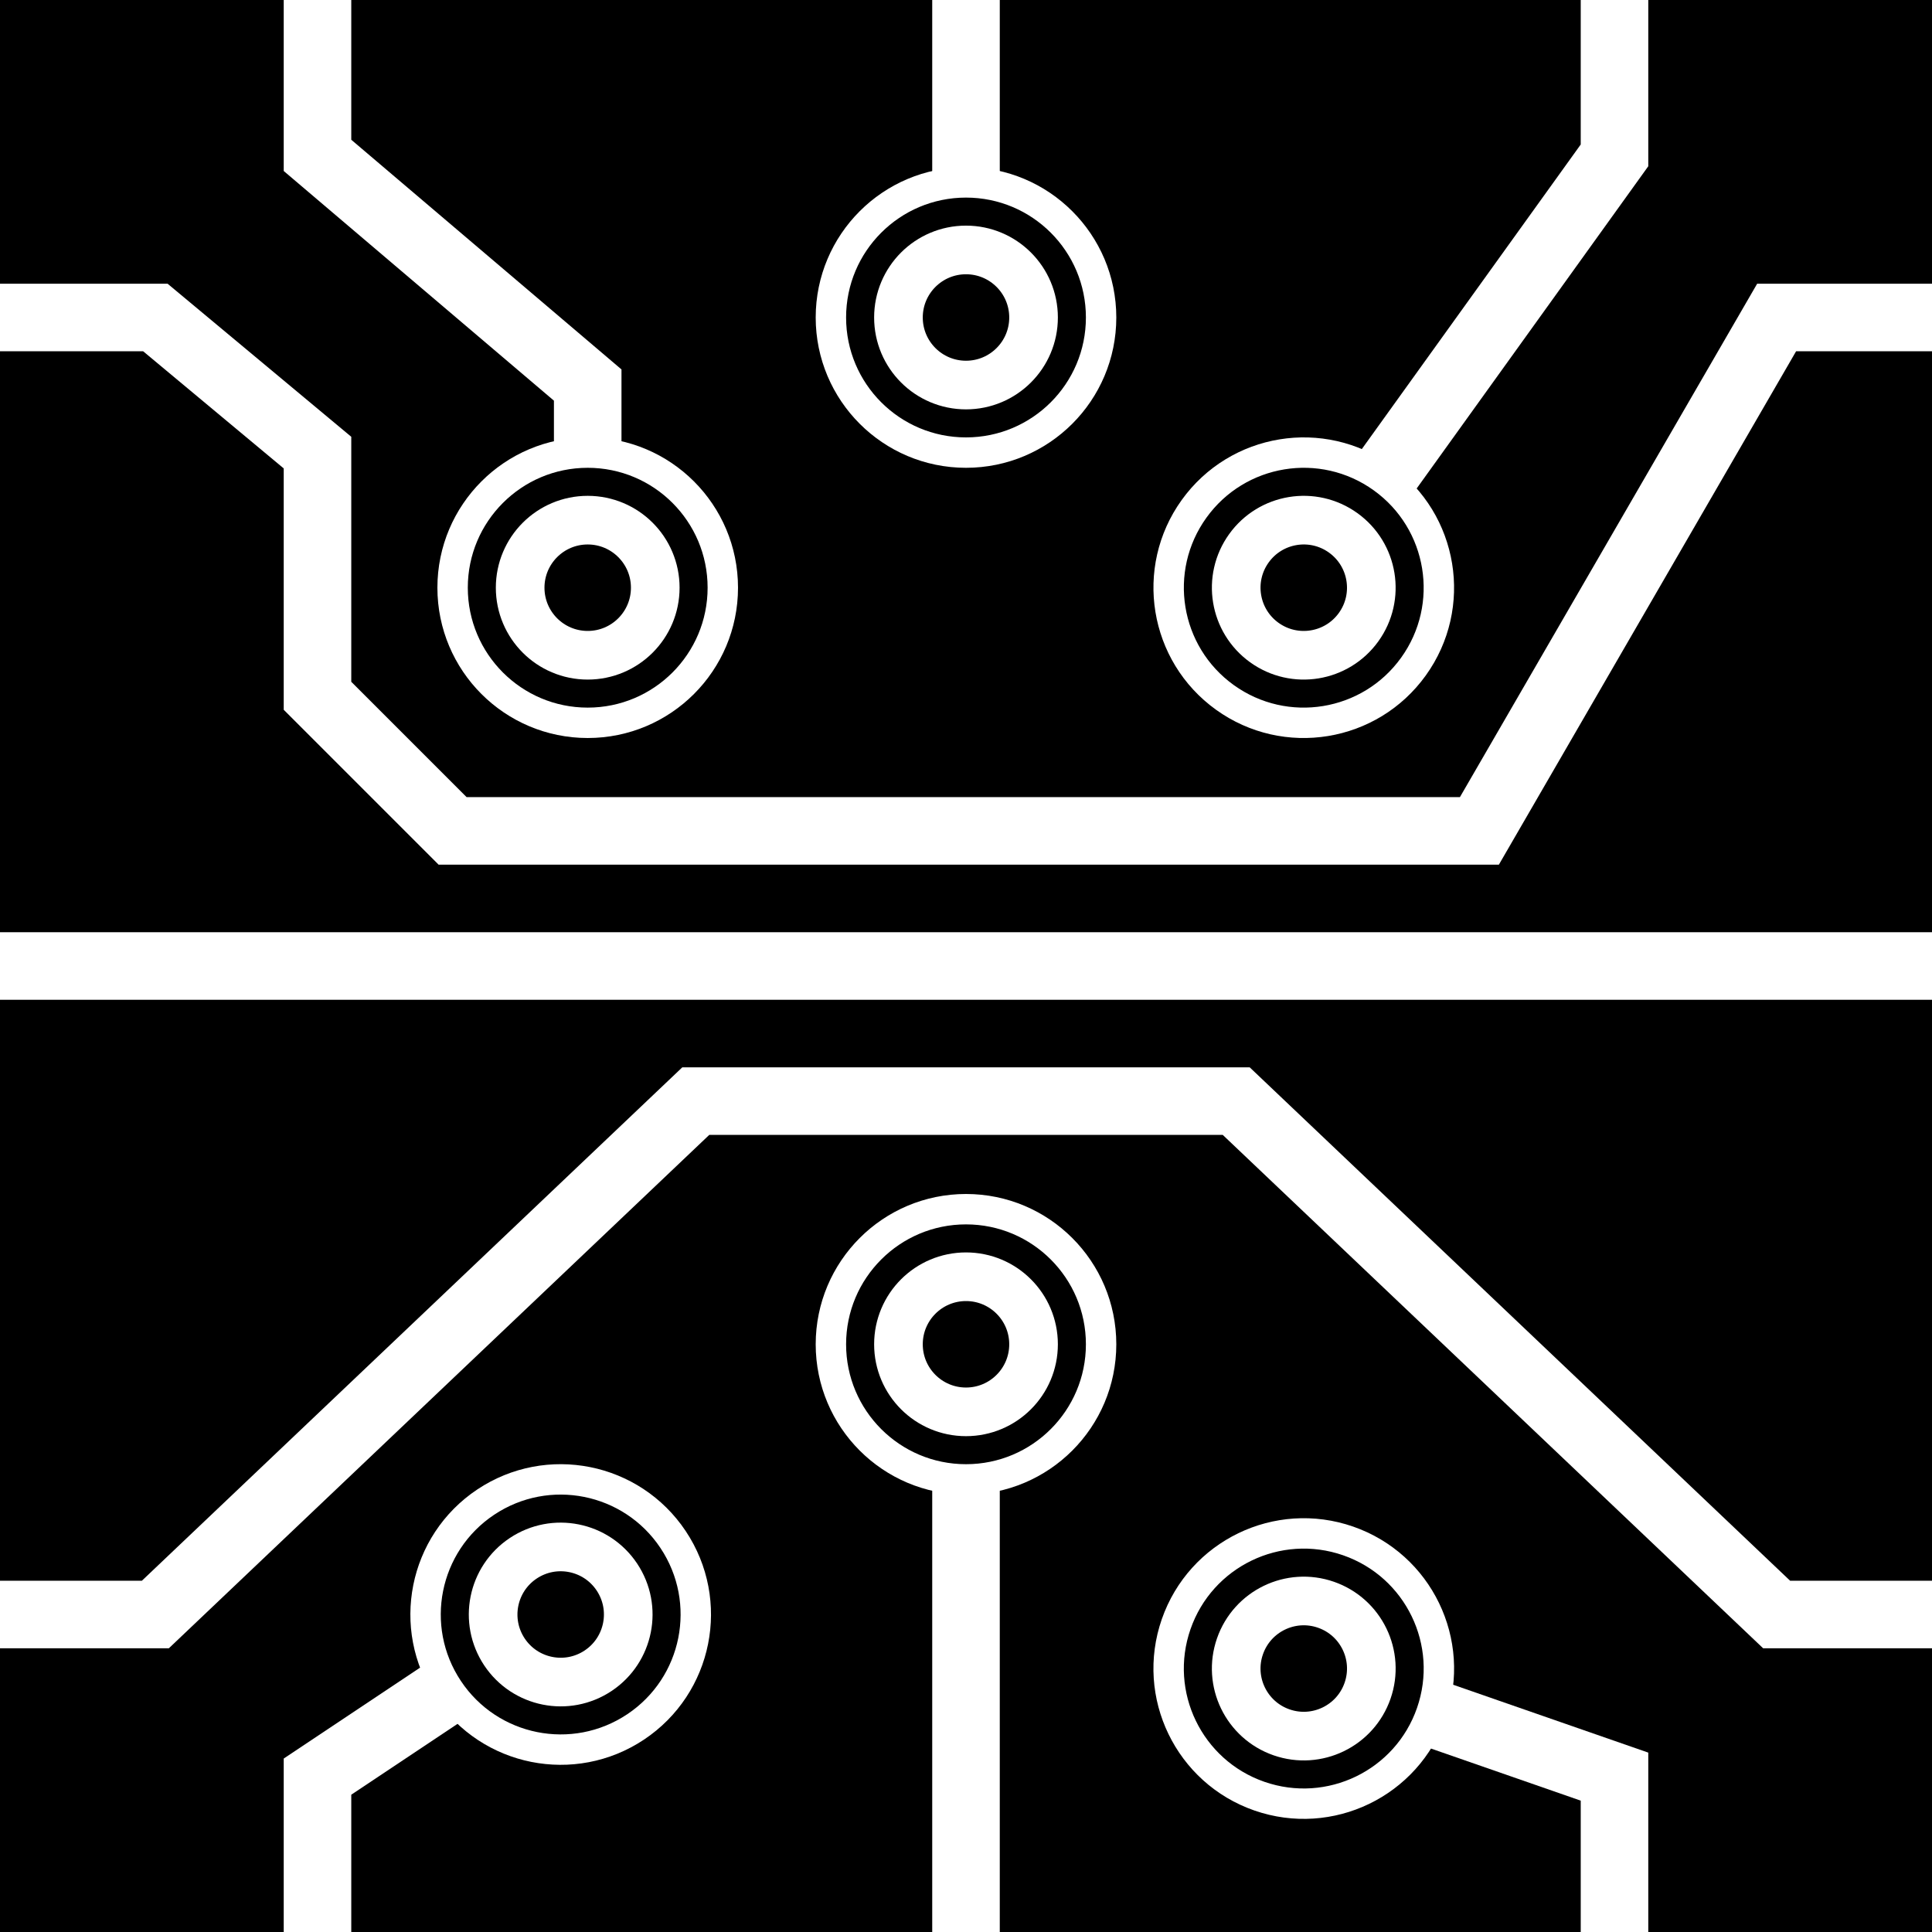 <?xml version="1.0" encoding="UTF-8"?>
<svg
   xmlns:svg="http://www.w3.org/2000/svg"
   xmlns="http://www.w3.org/2000/svg"
   width="256"
   height="256"
   viewBox="0 0 143 143"
   version="1.1"
   id="svg_tile_10E">
	<defs id="defs">
		<marker
			viewBox="0 0 20 20"
			markerWidth="20"
			markerHeight="20"
			refX="10"
			refY="10"
			orient="auto"
			id="term">
		  <circle cx="10" cy="10" r="2" style="fill:black;stroke:white;stroke-width:0.45"/>
		  <circle cx="10" cy="10" r="1" style="fill:black;stroke:white;stroke-width:0.72"/>
		</marker>
	</defs>
  <path
     style="fill:black;fill-opacity:1;stroke:none"
     d="M 0 0 H 143 V 143 H 0 Z"
     id="tile_bg"/>
  <g style="fill:none;stroke:white;stroke-opacity:1;stroke-width:5">
    <path id="wire_0" d="M   0.0  23.5 H  11.5 L  23.5  33.5 V  51.5 L  33.5  61.5 H 109.5 L 131.5  23.5 H 143.0"/>
    <path id="wire_1" d="M   0.0 119.5 H  11.5 L  51.5  81.5 H  91.5 L 131.5 119.5 H 143.0"/>
    <path id="wire_4" d="M   0.0  71.5 H 143.5"/>
    <path id="wire_7" d="M  71.5   0.0 V  23.5" marker-end="url(#term)"/>
    <path id="wire_8" d="M  23.5   0.0 V  11.5 L  43.5  28.5 V  43.5" marker-end="url(#term)"/>
    <path id="wire_9" d="M 119.5   0.0 V  11.5 L  96.5  43.5" marker-end="url(#term)"/>
    <path id="wire_A" d="M  71.5 143.0 V  99.5" marker-end="url(#term)"/>
    <path id="wire_B" d="M  23.5 143.0 V 131.5 L  41.5 119.5" marker-end="url(#term)"/>
    <path id="wire_B" d="M 119.5 143.0 V 131.5 L  96.5 123.5" marker-end="url(#term)"/>
	</g>
</svg>
